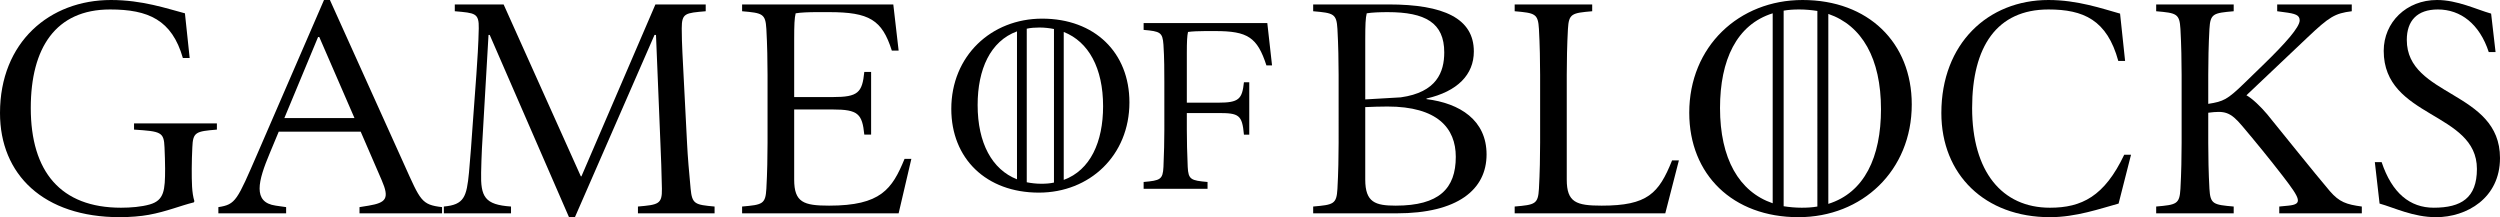 <?xml version="1.0" encoding="utf-8"?>
<!-- Generator: Adobe Illustrator 16.0.0, SVG Export Plug-In . SVG Version: 6.00 Build 0)  -->
<!DOCTYPE svg PUBLIC "-//W3C//DTD SVG 1.1//EN" "http://www.w3.org/Graphics/SVG/1.1/DTD/svg11.dtd">
<svg version="1.1" id="logo" xmlns="http://www.w3.org/2000/svg" xmlns:xlink="http://www.w3.org/1999/xlink" x="0px" y="0px"
   width="1157.304px" height="100.539px" viewBox="0 0 1157.304 100.539" enable-background="new 0 0 1157.304 100.539"
   xml:space="preserve">
<g>
  <path d="M76.157,68.213c-0.274-7.123-1.644-7.396-14.108-8.218v-2.876h38.353v2.876c-9.725,0.822-11.095,1.096-11.369,8.218
    c-0.137,3.288-0.274,6.438-0.274,9.862c0,6.164,0,11.095,1.232,15.067l-0.274,0.547c-6.164,1.507-12.601,4.247-20.819,5.753
    c-3.699,0.685-8.767,1.096-13.423,1.096C20.135,100.539,0,80.814,0,52.324C0,19.451,23.011,0,51.365,0
    c14.519,0,25.888,3.972,34.243,6.164L87.8,26.847h-3.15C79.582,9.178,68.624,4.383,50.954,4.383
    c-25.203,0-36.709,17.807-36.709,45.612c0,29.449,13.834,46.16,41.777,46.16c4.52,0,9.451-0.411,13.286-1.506
    c6.711-1.917,7.123-6.575,7.123-16.574C76.431,74.65,76.294,71.911,76.157,68.213z"/>
  <path d="M204.64,95.881v2.877h-38.216v-2.877l4.246-0.685c8.082-1.37,9.725-3.288,6.027-11.78l-9.725-22.464H129.03l-4.109,9.863
    c-5.479,13.012-8.081,22.874,2.74,24.381l4.794,0.685v2.877h-31.367v-2.877c8.082-1.232,8.629-3.013,18.217-25.065L149.987,0h2.74
    l34.38,76.158C194.641,92.868,195.051,94.786,204.64,95.881z M164.096,54.653l-16.3-37.531h-0.548l-15.615,37.531H164.096z"/>
  <path d="M330.794,95.607v3.151h-35.476v-3.151c9.451-0.822,11.231-1.096,11.095-8.218c-0.138-7.259-0.412-15.067-0.685-20.957
    l-2.055-50.27h-0.684l-36.846,84.375h-2.739l-36.709-84.375h-0.548l-2.465,42.462c-0.411,5.89-0.822,13.971-0.959,21.231
    c-0.274,11.231,1.644,14.93,13.834,15.751v3.151h-31.093v-3.151c9.451-0.822,10.547-4.52,11.643-15.751
    c0.685-7.26,1.233-15.341,1.644-21.231l1.781-24.245c0.411-5.89,0.959-13.971,1.096-21.231c0.137-7.122-1.644-7.122-11.095-7.944
    V2.055h22.601l35.75,79.582h0.274l34.243-79.582h23.286v3.151c-9.452,0.822-11.095,0.822-11.095,7.944
    c0,7.26,0.548,15.341,0.822,21.231l1.644,32.052c0.274,5.89,0.959,13.697,1.645,20.957
    C320.384,94.512,321.754,94.786,330.794,95.607z"/>
  <path d="M421.884,73.555l-5.89,25.204h-72.459v-3.151c9.451-0.822,10.821-1.096,11.231-8.218c0.411-7.259,0.548-15.341,0.548-21.23
    V34.654c0-5.89-0.137-13.971-0.548-21.23c-0.411-7.123-1.781-7.396-11.231-8.218V2.055h69.993l2.466,21.368h-3.15
    c-4.52-14.245-10.411-17.807-29.039-17.807h-5.752c-3.562,0-7.396,0.137-9.726,0.548c-0.548,2.191-0.684,5.342-0.684,12.054v26.71
    h17.943c11.643,0,13.561-2.055,14.52-11.643h3.15v29.039h-3.15c-0.959-9.588-2.876-11.643-14.52-11.643h-17.943v32.463
    c0,10.547,4.383,12.054,16.162,12.054c23.971,0,29.175-7.671,34.929-21.642H421.884z"/>
  <path d="M522.835,47.393c0,24.518-18.355,41.777-41.914,41.777c-24.382,0-40.545-15.752-40.545-38.764
    c0-24.518,18.492-41.777,42.052-41.777C506.809,8.629,522.835,24.381,522.835,47.393z M470.785,83.006V14.52
    c-12.327,4.52-18.218,17.533-18.218,34.106C452.567,66.295,459.279,78.486,470.785,83.006z M482.016,85.061
    c2.055,0,4.11-0.137,5.89-0.548V13.424c-2.054-0.411-4.382-0.685-6.711-0.685c-2.055,0-4.108,0.137-5.89,0.548v71.089
    C477.36,84.787,479.688,85.061,482.016,85.061z M510.644,49.174c0-17.669-6.712-29.86-18.218-34.38V83.28
    C504.755,78.76,510.644,65.747,510.644,49.174z"/>
  <path d="M588.856,30.271h-2.603c-4.247-13.012-8.63-15.889-23.696-15.889H557.9c-2.877,0-6.026,0.137-7.944,0.411
    c-0.41,1.78-0.548,4.383-0.548,9.862V47.53h14.519c9.588,0,11.096-1.644,11.917-9.451h2.466v24.245h-2.466
    c-0.821-9.177-2.329-10-11.917-10h-14.519v7.671c0,4.794,0.138,11.369,0.41,17.259c0.275,5.89,1.508,6.301,9.178,6.986v3.15
    h-29.587v-3.15c7.672-0.685,8.904-1.096,9.178-6.986c0.274-5.89,0.41-12.465,0.41-17.259V37.942c0-4.794,0-11.231-0.41-17.259
    c-0.41-5.753-1.506-6.164-9.178-6.848v-3.151h57.256L588.856,30.271z"/>
  <path d="M688.163,71.5c0,16.3-13.425,27.258-41.642,27.258h-38.625v-3.151c9.45-0.822,10.821-1.096,11.231-8.218
    c0.41-7.259,0.548-15.341,0.548-21.23V34.654c0-5.89-0.138-13.971-0.548-21.23c-0.41-7.123-1.781-7.396-11.231-8.218V2.055h34.928
    c25.478,0,39.448,6.438,39.448,21.779c0,10.684-7.534,18.492-21.916,21.779v0.274C675.836,47.804,688.163,55.611,688.163,71.5z
     M632.003,18.218v27.806l16.438-0.959c16.71-2.329,20.134-11.78,20.134-20.82c0-13.697-8.765-18.628-26.16-18.628
    c-3.562,0-7.396,0.137-9.726,0.548C632.141,8.355,632.003,11.506,632.003,18.218z M673.917,72.596
    c0-13.287-8.492-23.285-31.641-23.285c-3.287,0-7.396,0.137-10.273,0.274v33.558c0,10.547,4.658,12.054,14.108,12.054
    C666.246,95.197,673.917,87.252,673.917,72.596z"/>
  <path d="M737.063,5.206c-9.451,0.822-10.821,1.096-11.231,8.218c-0.411,7.259-0.548,15.341-0.548,21.23v48.489
    c0,10.547,4.383,12.054,16.162,12.054c21.231,0,26.437-5.616,32.601-20.957h3.149l-6.301,24.519h-69.719v-3.151
    c9.451-0.822,10.821-1.096,11.232-8.218c0.41-7.259,0.548-15.341,0.548-21.23V34.654c0-5.89-0.138-13.971-0.548-21.23
    c-0.411-7.123-1.781-7.396-11.232-8.218V2.055h35.887V5.206z"/>
  <path d="M884.996,48.352c0,30.683-23.012,52.187-52.461,52.187c-30.409,0-50.544-19.724-50.544-48.352
    C781.991,21.505,805.002,0,834.452,0C864.859,0,884.996,19.725,884.996,48.352z M820.618,94.101V6.164
    c-16.712,5.205-24.381,21.642-24.381,43.832C796.237,73.418,805.002,88.759,820.618,94.101z M834.041,96.155
    c2.603,0,4.931-0.137,7.26-0.548V5.068c-2.602-0.411-5.479-0.685-8.355-0.685c-2.604,0-4.931,0.137-7.259,0.548v90.539
    C828.288,95.881,831.165,96.155,834.041,96.155z M870.75,50.543c0-23.422-8.766-38.764-24.382-44.105v87.937
    C863.08,89.17,870.75,72.733,870.75,50.543z"/>
  <path d="M980.742,94.238c-8.492,2.329-19.724,6.301-31.778,6.301c-30.134,0-50.269-19.724-50.269-48.215
    C898.695,20.135,920.338,0,948.279,0c13.423,0,24.792,3.972,33.148,6.301l2.327,21.916h-3.149
    c-5.206-19.039-16.162-23.833-32.326-23.833c-23.834,0-35.339,17.122-35.339,45.612c0,29.449,13.834,46.16,36.023,46.16
    c14.656,0,25.203-5.205,34.381-24.518h3.151L980.742,94.238z"/>
  <path d="M1093.335,95.607v3.151h-38.215v-3.151l4.245-0.411c6.714-0.685,5.616-3.014-2.602-13.697
    c-6.026-7.808-12.737-16.026-18.766-23.148c-5.616-6.712-8.218-7.123-15.752-6.164v13.972c0,5.89,0.138,13.971,0.548,21.23
    c0.41,7.123,1.781,7.396,11.231,8.218v3.151H998.14v-3.151c9.45-0.822,10.821-1.096,11.231-8.218
    c0.41-7.259,0.548-15.341,0.548-21.23V34.654c0-5.89-0.138-13.971-0.548-21.23c-0.41-7.123-1.781-7.396-11.231-8.218V2.055h35.886
    v3.151c-9.45,0.822-10.821,1.096-11.231,8.218c-0.41,7.259-0.548,15.341-0.548,21.23v13.423c7.122-1.096,8.903-2.054,16.438-9.314
    l9.45-9.177c9.726-9.451,16.438-16.985,16.438-20.135c0-2.466-1.917-3.15-7.397-3.835l-3.012-0.411V2.055h34.518v3.151
    c-7.81,0.958-10.411,2.602-20.274,11.916l-28.489,26.984c2.739,1.506,6.574,5.205,9.589,8.766
    c7.259,8.903,21.367,26.573,29.037,35.613C1082.926,93.553,1086.213,94.649,1093.335,95.607z"/>
  <path d="M1114.158,18.492c0,26.436,43.146,23.422,43.146,54.652c0,18.628-15.477,27.395-29.585,27.395
    c-10.548,0-19.313-4.383-26.162-6.301l-2.191-19.176h3.149c4.795,14.382,13.149,21.093,24.108,21.093
    c12.737,0,19.997-4.52,19.997-17.943c0-26.573-43.146-23.422-43.146-54.652c0-13.286,10.546-23.56,24.654-23.56
    c9.451,0,18.218,4.383,25.067,6.301l2.054,17.806h-3.149c-4.248-13.012-13.013-19.724-23.561-19.724
    C1118.951,4.383,1114.158,9.588,1114.158,18.492z"/>
</g>
<g>
</g>
<g>
</g>
<g>
</g>
<g>
</g>
<g>
</g>
<g>
</g>
<g>
</g>
<g>
</g>
<g>
</g>
<g>
</g>
<g>
</g>
<g>
</g>
<g>
</g>
<g>
</g>
<g>
</g>
</svg>

